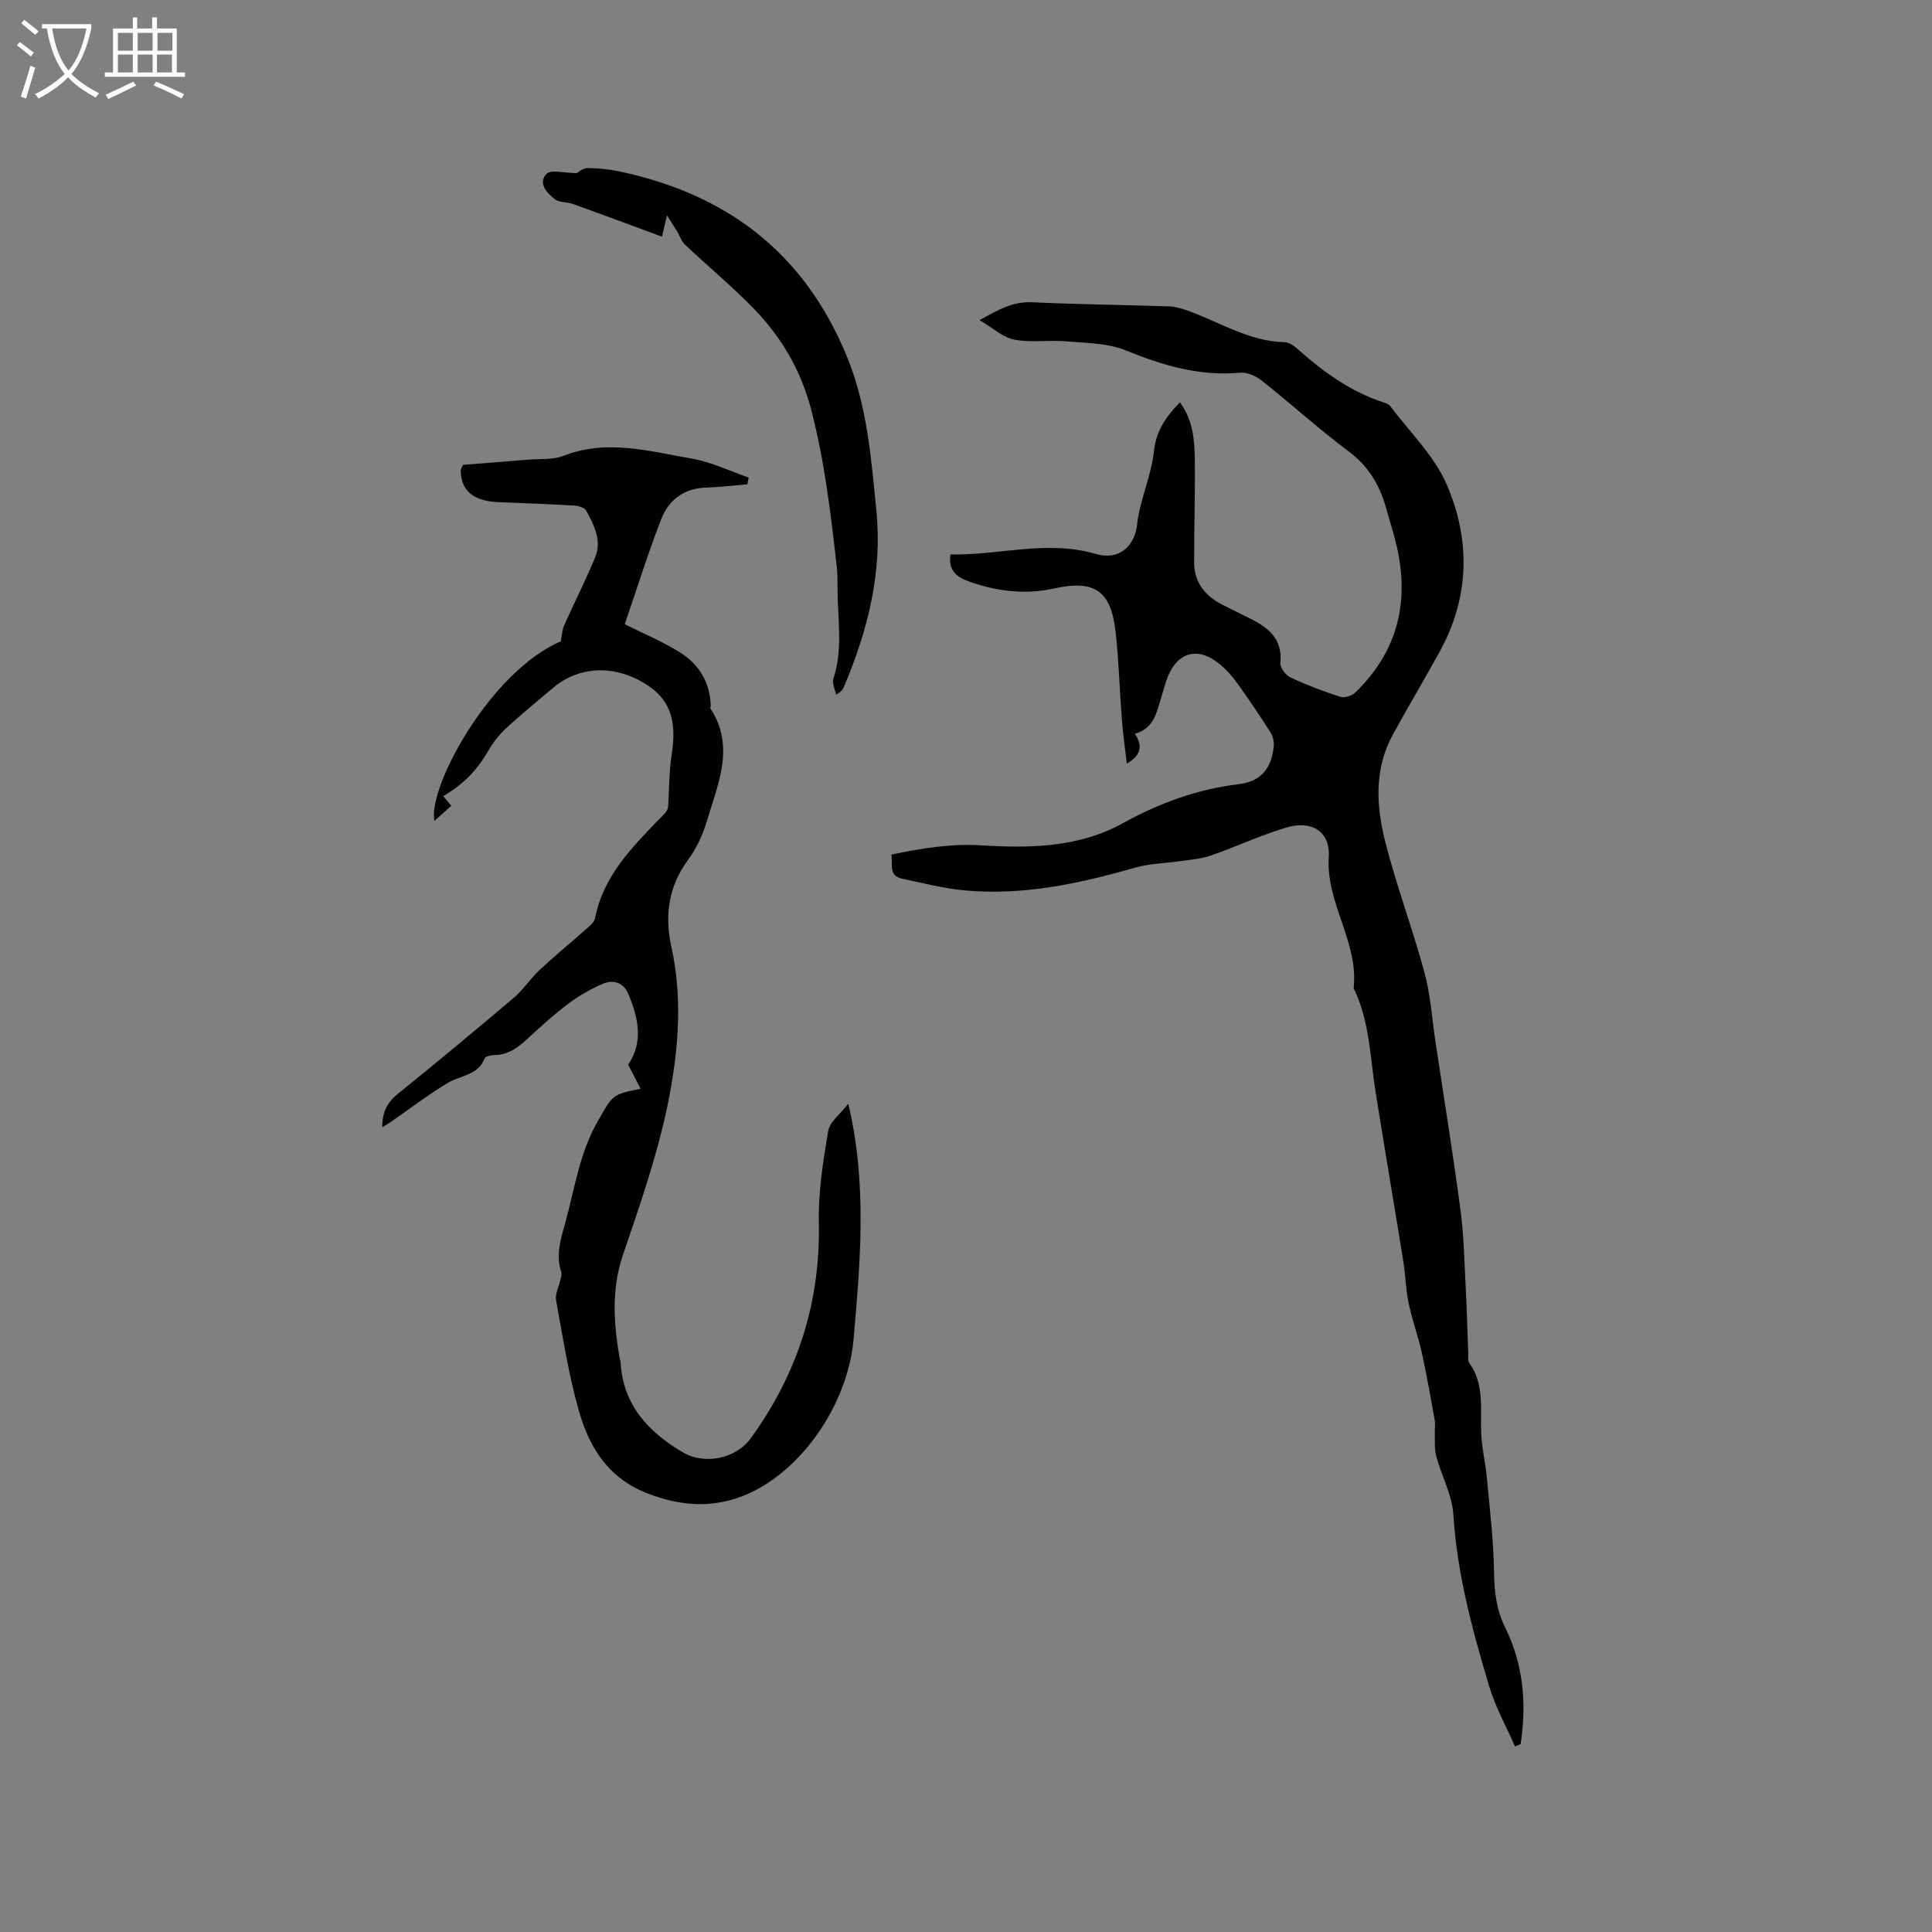 <svg enable-background="new 0 0 400 400" viewBox="0 0 400 400" xmlns="http://www.w3.org/2000/svg"><rect x="0" y="0" width="400" height="400" fill="#808080" stroke="none"/><g fill="#010103"><path d="m313.66 361.57c-1.79-4.09-4.02-8.05-5.29-12.29-3.5-11.66-6.7-23.37-7.46-35.66-.25-4.09-2.46-8.05-3.55-12.12-.42-1.55-.24-3.26-.3-4.89-.03-.83.14-1.69 0-2.5-.85-4.67-1.65-9.36-2.68-13.99-.77-3.49-2.02-6.87-2.75-10.36-.58-2.77-.62-5.66-1.07-8.47-1.88-11.7-3.87-23.38-5.74-35.08-1.17-7.29-1.22-14.8-4.57-21.62 1.08-9.56-5.77-17.55-5.14-27.19.34-5.24-3.57-7.62-8.7-6.09-5.34 1.59-10.44 3.97-15.72 5.82-1.85.65-3.88.81-5.85 1.1-3.31.49-6.75.52-9.94 1.43-11.58 3.33-23.25 5.82-35.36 4.67-4.29-.41-8.53-1.52-12.77-2.41-2.89-.61-1.88-3-2.22-4.99 6.25-1.29 12.21-2.3 18.61-1.91 9.99.6 20.09.51 29.34-4.6 7.46-4.12 15.35-7.02 23.92-8.06 4.66-.57 6.8-3.18 7.3-7.85.1-.94-.19-2.1-.7-2.91-2.16-3.39-4.41-6.73-6.75-10-1.04-1.45-2.25-2.84-3.61-3.99-4.72-3.98-9.18-2.61-11.19 3.33-.37 1.1-.66 2.23-1.01 3.34-.98 3.1-1.47 6.53-5.5 7.64 1.81 2.71 1.08 4.55-1.66 6.18-.36-3.1-.79-6-1.01-8.91-.48-6.13-.64-12.29-1.32-18.39-.95-8.47-4.33-10.82-12.71-8.97-6.02 1.33-11.81.61-17.5-1.39-2.35-.83-4.51-2.05-3.98-5.65 10.04.23 19.99-3.09 30.17-.08 4.62 1.36 8.07-1.55 8.5-6.3.11-1.25.41-2.5.71-3.72.94-3.78 2.35-7.49 2.76-11.32.45-4.13 2.42-7.08 5.37-10.06 2.72 3.66 3.03 7.78 3.08 11.85.09 7.1-.15 14.2-.14 21.29.01 4.15 2.28 6.92 5.85 8.75 1.89.96 3.79 1.88 5.69 2.83 3.81 1.9 6.82 4.23 6.31 9.22-.1.95 1.1 2.55 2.1 3.01 3.35 1.57 6.83 2.89 10.35 4.01.87.28 2.41-.25 3.12-.94 9.49-9.23 11.44-20.34 7.88-32.74-.55-1.93-1.11-3.87-1.67-5.8-1.34-4.55-3.61-8.32-7.58-11.29-6.19-4.63-11.94-9.85-18-14.66-1.21-.96-3.05-1.82-4.51-1.68-8.39.78-16.01-1.49-23.69-4.61-3.76-1.53-8.21-1.52-12.37-1.88-3.55-.31-7.24.31-10.7-.35-2.36-.45-4.43-2.41-7.2-4.03 3.99-2.25 6.98-3.89 10.85-3.71 9.42.44 18.85.53 28.28.85 1.34.05 2.71.43 3.98.89 6.63 2.37 12.7 6.38 20.09 6.53 1.08.02 2.27 1.07 3.2 1.89 5.04 4.45 10.45 8.28 16.89 10.46.6.2 1.35.38 1.69.83 4.03 5.36 9.13 10.28 11.73 16.27 4.95 11.42 4.78 23.31-1.43 34.58-3.16 5.75-6.52 11.39-9.68 17.14-3.94 7.16-3.5 14.84-1.6 22.3 2.32 9.12 5.66 17.97 8.12 27.05 1.26 4.65 1.55 9.55 2.27 14.34 1.75 11.61 3.64 23.19 5.18 34.83.72 5.44.81 10.98 1.1 16.47.23 4.34.33 8.69.5 13.03.03.74-.13 1.66.24 2.18 3.18 4.44 2.24 9.51 2.44 14.44.13 3.14.9 6.25 1.19 9.4.6 6.52 1.4 13.05 1.48 19.58.05 4.02.52 7.72 2.3 11.32 3.79 7.68 4.48 15.8 3.19 24.16-.38.14-.77.29-1.16.45z"/><path d="m175.63 228.52c3.96 16.72 2.47 32.74 1.1 48.66-1.27 14.8-12.57 29.83-25.29 33.34-5.8 1.6-11.22.96-17-1.18-8.39-3.1-12.36-9.49-14.57-17.17-2.15-7.49-3.33-15.27-4.74-22.95-.23-1.26.55-2.71.84-4.07.12-.59.41-1.27.24-1.78-1.21-3.56-.08-6.9.84-10.27 1.95-7.12 2.96-14.49 6.77-21.07 3.07-5.31 2.84-5.44 8.81-6.61-.88-1.71-1.68-3.26-2.58-5.01 3.19-4.6 2.15-9.68-.01-14.72-1.02-2.37-3.18-2.91-5.31-1.98-2.48 1.09-4.9 2.47-7.07 4.1-2.96 2.22-5.72 4.73-8.44 7.25-1.99 1.84-4.03 3.35-6.9 3.38-.68.01-1.81.26-1.98.69-1.38 3.55-4.99 3.49-7.61 5.06-4.08 2.45-7.88 5.37-11.8 8.08-.51.35-1.05.66-1.78 1.11-.05-3.04.99-5.11 3.24-6.93 8.09-6.52 16.08-13.17 24-19.89 1.99-1.69 3.45-3.98 5.36-5.77 2.99-2.8 6.18-5.4 9.25-8.13.84-.75 2.01-1.58 2.2-2.54 1.63-8.51 7.33-14.35 12.99-20.24.95-.99 2.06-1.82 2.14-2.88.23-3.58.18-7.21.73-10.74 1.17-7.43-.42-11.76-5.97-15-6.3-3.68-13.42-3.24-18.64 1.19-3.24 2.74-6.52 5.44-9.64 8.3-1.37 1.26-2.59 2.78-3.53 4.39-2.48 4.27-5.12 7.11-9.52 9.69.47.56.93 1.11 1.67 2-1.11.99-2.18 1.95-3.49 3.13-1.4-7.02 11.58-30.94 26.16-37.17.26-1.31.29-2.4.7-3.31 2.1-4.71 4.45-9.32 6.42-14.09 1.43-3.46-.21-6.66-1.84-9.64-.34-.62-1.58-1.02-2.43-1.07-5.18-.31-10.36-.5-15.55-.7-5.35-.2-7.92-2.28-8.02-6.56 0-.19.14-.38.46-1.17 4.33-.35 8.94-.7 13.55-1.09 2.43-.2 5.06.08 7.23-.77 8.99-3.54 17.79-.96 26.57.55 4.04.69 7.88 2.58 11.81 3.93-.09.47-.17.93-.26 1.4-2.85.23-5.69.59-8.54.68-4.59.13-7.75 2.56-9.3 6.53-2.75 7.07-5.01 14.34-7.55 21.75 3.86 1.95 8.01 3.64 11.71 6.03 3.75 2.42 5.95 6.15 6.09 10.82.01.2-.15.46-.07.59 5.17 7.92 1.55 15.62-.71 23.27-.83 2.8-2.12 5.63-3.84 7.97-4.15 5.64-4.99 11.59-3.49 18.34 2.25 10.2 1.45 20.67-.45 30.67-2.12 11.16-5.92 22.05-9.6 32.85-2.45 7.18-1.93 14.14-.73 21.28.05.31.2.61.22.93.49 8.82 5.62 14.4 12.82 18.67 4.53 2.69 11.03 1.41 14.15-2.89 9.65-13.32 14.42-28.05 14.08-44.61-.13-6.31.87-12.69 1.93-18.94.3-1.96 2.54-3.58 4.17-5.69z"/><path d="m119.4 35.84c.39-.2 1.3-1.04 2.2-1.04 2.21.01 4.45.23 6.62.69 22.18 4.69 38.2 16.74 47.06 38.16 4.28 10.36 5.06 21.06 6.15 31.91 1.31 12.97-1.76 24.94-6.71 36.66-.23.55-.59 1.05-1.63 1.6-.21-1.12-.87-2.39-.55-3.33 2.05-6.15.86-12.4.86-18.61 0-1.48.01-2.98-.15-4.45-1.22-10.9-2.49-21.74-5.26-32.45-2.19-8.47-6.33-15.41-12.27-21.43-4.44-4.51-9.32-8.58-13.93-12.93-.7-.66-1.01-1.73-1.53-2.59-.53-.89-1.1-1.76-2.16-3.44-.47 1.97-.69 2.91-1.05 4.41-6.17-2.28-12.25-4.55-18.35-6.75-1.24-.45-2.86-.27-3.82-1.01-1.67-1.27-3.57-3.37-1.7-5.26.95-.93 3.68-.14 6.22-.14z"/></g><path d="m6.4 11.7c-1-.8-1.9-1.6-2.9-2.3l.6-.7c.9.7 1.9 1.4 2.9 2.2zm-2.1 8.3c.7-2.1 1.4-4.2 2-6.4.2.1.6.3 1 .4-.7 2.3-1.3 4.4-1.9 6.4zm3-12.8c-1.1-.9-2.1-1.7-2.9-2.4l.6-.7c1 .8 2 1.5 3 2.4zm1.4-1.3v-.9h10.2v.9c-.9 4.2-2.3 7.3-4.1 9.4 1.3 1.4 3.2 2.7 5.7 4-.2.2-.4.5-.7.9-2.5-1.4-4.4-2.7-5.7-4.2-1.4 1.5-3.5 3-6.1 4.4 0 0 0 0-.1-.1-.3-.4-.5-.7-.7-.8 2.7-1.3 4.7-2.8 6.2-4.2-1.8-2.2-3-5.3-3.7-9.4zm9.2 0h-7.1c.6 3.8 1.7 6.7 3.4 8.7 1.7-2 2.9-4.8 3.7-8.7z" fill="#fcfbfa"/><path d="m31.6 3.6h.9v2.3h4.1v9.1h1.7v.9h-16.6v-.9h1.7v-9.1h4.1v-2.3h.9v2.3h3.1v-2.3zm-4 13.3.6.8c-1.9.9-3.8 1.9-5.8 2.8-.2-.3-.3-.6-.5-.9 2-.9 3.9-1.8 5.7-2.7zm-3.2-10.1v3.7h3.1v-3.7zm0 4.5v3.7h3.1v-3.7zm4.1-4.5v3.7h3.1v-3.7zm0 4.5v3.7h3.1v-3.7zm9.1 9.1c-2.1-1.1-4.1-2-5.8-2.7l.5-.8c2.2.9 4.1 1.8 5.8 2.6zm-1.9-13.6h-3.1v3.7h3.1zm-3.2 4.5v3.7h3.1v-3.7z" fill="#fcfbfa"/></svg>